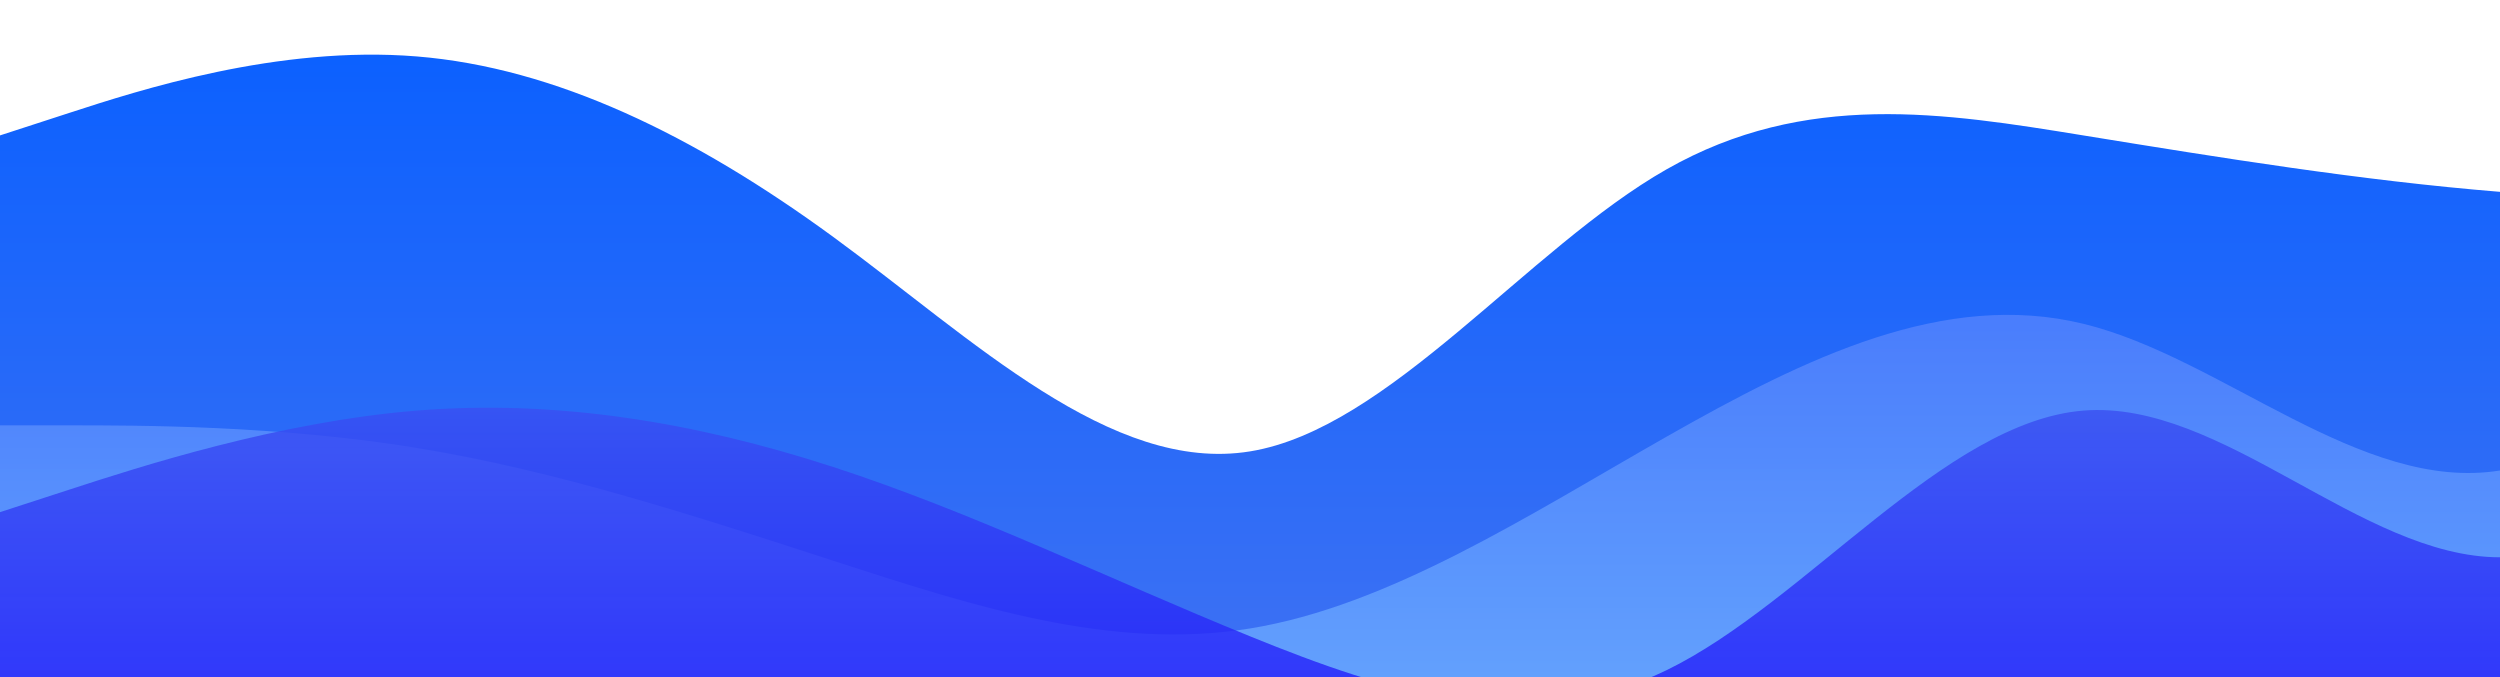 <?xml version="1.0" standalone="no"?>
<svg xmlns:xlink="http://www.w3.org/1999/xlink" id="wave" style="transform:rotate(180deg); transition: 0.3s" viewBox="0 0 1440 390" version="1.1" xmlns="http://www.w3.org/2000/svg"><defs><linearGradient id="sw-gradient-0" x1="0" x2="0" y1="1" y2="0"><stop stop-color="rgba(62, 112.999, 243, 1)" offset="0%"/><stop stop-color="rgba(11, 96.283, 255, 1)" offset="100%"/></linearGradient></defs><path style="transform:translate(0, 0px); opacity:1" fill="url(#sw-gradient-0)" d="M0,78L40,65C80,52,160,26,240,32.5C320,39,400,78,480,136.5C560,195,640,273,720,260C800,247,880,143,960,97.5C1040,52,1120,65,1200,78C1280,91,1360,104,1440,110.5C1520,117,1600,117,1680,117C1760,117,1840,117,1920,136.5C2000,156,2080,195,2160,182C2240,169,2320,104,2400,97.5C2480,91,2560,143,2640,169C2720,195,2800,195,2880,188.5C2960,182,3040,169,3120,182C3200,195,3280,234,3360,260C3440,286,3520,299,3600,286C3680,273,3760,234,3840,234C3920,234,4000,273,4080,299C4160,325,4240,338,4320,331.5C4400,325,4480,299,4560,279.5C4640,260,4720,247,4800,247C4880,247,4960,260,5040,247C5120,234,5200,195,5280,169C5360,143,5440,130,5520,117C5600,104,5680,91,5720,84.5L5760,78L5760,390L5720,390C5680,390,5600,390,5520,390C5440,390,5360,390,5280,390C5200,390,5120,390,5040,390C4960,390,4880,390,4800,390C4720,390,4640,390,4560,390C4480,390,4400,390,4320,390C4240,390,4160,390,4080,390C4000,390,3920,390,3840,390C3760,390,3680,390,3600,390C3520,390,3440,390,3360,390C3280,390,3200,390,3120,390C3040,390,2960,390,2880,390C2800,390,2720,390,2640,390C2560,390,2480,390,2400,390C2320,390,2240,390,2160,390C2080,390,2000,390,1920,390C1840,390,1760,390,1680,390C1600,390,1520,390,1440,390C1360,390,1280,390,1200,390C1120,390,1040,390,960,390C880,390,800,390,720,390C640,390,560,390,480,390C400,390,320,390,240,390C160,390,80,390,40,390L0,390Z"/><defs><linearGradient id="sw-gradient-1" x1="0" x2="0" y1="1" y2="0"><stop stop-color="rgba(108.494, 174.591, 255, 1)" offset="0%"/><stop stop-color="rgba(70.526, 115.781, 253.093, 1)" offset="100%"/></linearGradient></defs><path style="transform:translate(0, 50px); opacity:0.9" fill="url(#sw-gradient-1)" d="M0,195L40,195C80,195,160,195,240,208C320,221,400,247,480,273C560,299,640,325,720,312C800,299,880,247,960,201.5C1040,156,1120,117,1200,136.5C1280,156,1360,234,1440,221C1520,208,1600,104,1680,84.5C1760,65,1840,130,1920,188.5C2000,247,2080,299,2160,312C2240,325,2320,299,2400,273C2480,247,2560,221,2640,221C2720,221,2800,247,2880,234C2960,221,3040,169,3120,175.5C3200,182,3280,247,3360,266.5C3440,286,3520,260,3600,208C3680,156,3760,78,3840,71.5C3920,65,4000,130,4080,156C4160,182,4240,169,4320,162.5C4400,156,4480,156,4560,149.5C4640,143,4720,130,4800,130C4880,130,4960,143,5040,169C5120,195,5200,234,5280,227.5C5360,221,5440,169,5520,143C5600,117,5680,117,5720,117L5760,117L5760,390L5720,390C5680,390,5600,390,5520,390C5440,390,5360,390,5280,390C5200,390,5120,390,5040,390C4960,390,4880,390,4800,390C4720,390,4640,390,4560,390C4480,390,4400,390,4320,390C4240,390,4160,390,4080,390C4000,390,3920,390,3840,390C3760,390,3680,390,3600,390C3520,390,3440,390,3360,390C3280,390,3200,390,3120,390C3040,390,2960,390,2880,390C2800,390,2720,390,2640,390C2560,390,2480,390,2400,390C2320,390,2240,390,2160,390C2080,390,2000,390,1920,390C1840,390,1760,390,1680,390C1600,390,1520,390,1440,390C1360,390,1280,390,1200,390C1120,390,1040,390,960,390C880,390,800,390,720,390C640,390,560,390,480,390C400,390,320,390,240,390C160,390,80,390,40,390L0,390Z"/><defs><linearGradient id="sw-gradient-2" x1="0" x2="0" y1="1" y2="0"><stop stop-color="rgba(23.182, 0, 255, 1)" offset="0%"/><stop stop-color="rgba(72.082, 112.436, 234.879, 1)" offset="100%"/></linearGradient></defs><path style="transform:translate(0, 100px); opacity:0.8" fill="url(#sw-gradient-2)" d="M0,195L40,182C80,169,160,143,240,136.5C320,130,400,143,480,169C560,195,640,234,720,266.5C800,299,880,325,960,286C1040,247,1120,143,1200,136.5C1280,130,1360,221,1440,221C1520,221,1600,130,1680,104C1760,78,1840,117,1920,110.5C2000,104,2080,52,2160,39C2240,26,2320,52,2400,110.5C2480,169,2560,260,2640,299C2720,338,2800,325,2880,279.5C2960,234,3040,156,3120,110.5C3200,65,3280,52,3360,65C3440,78,3520,117,3600,169C3680,221,3760,286,3840,266.5C3920,247,4000,143,4080,117C4160,91,4240,143,4320,175.5C4400,208,4480,221,4560,221C4640,221,4720,208,4800,227.5C4880,247,4960,299,5040,299C5120,299,5200,247,5280,201.5C5360,156,5440,117,5520,110.5C5600,104,5680,130,5720,143L5760,156L5760,390L5720,390C5680,390,5600,390,5520,390C5440,390,5360,390,5280,390C5200,390,5120,390,5040,390C4960,390,4880,390,4800,390C4720,390,4640,390,4560,390C4480,390,4400,390,4320,390C4240,390,4160,390,4080,390C4000,390,3920,390,3840,390C3760,390,3680,390,3600,390C3520,390,3440,390,3360,390C3280,390,3200,390,3120,390C3040,390,2960,390,2880,390C2800,390,2720,390,2640,390C2560,390,2480,390,2400,390C2320,390,2240,390,2160,390C2080,390,2000,390,1920,390C1840,390,1760,390,1680,390C1600,390,1520,390,1440,390C1360,390,1280,390,1200,390C1120,390,1040,390,960,390C880,390,800,390,720,390C640,390,560,390,480,390C400,390,320,390,240,390C160,390,80,390,40,390L0,390Z"/></svg>